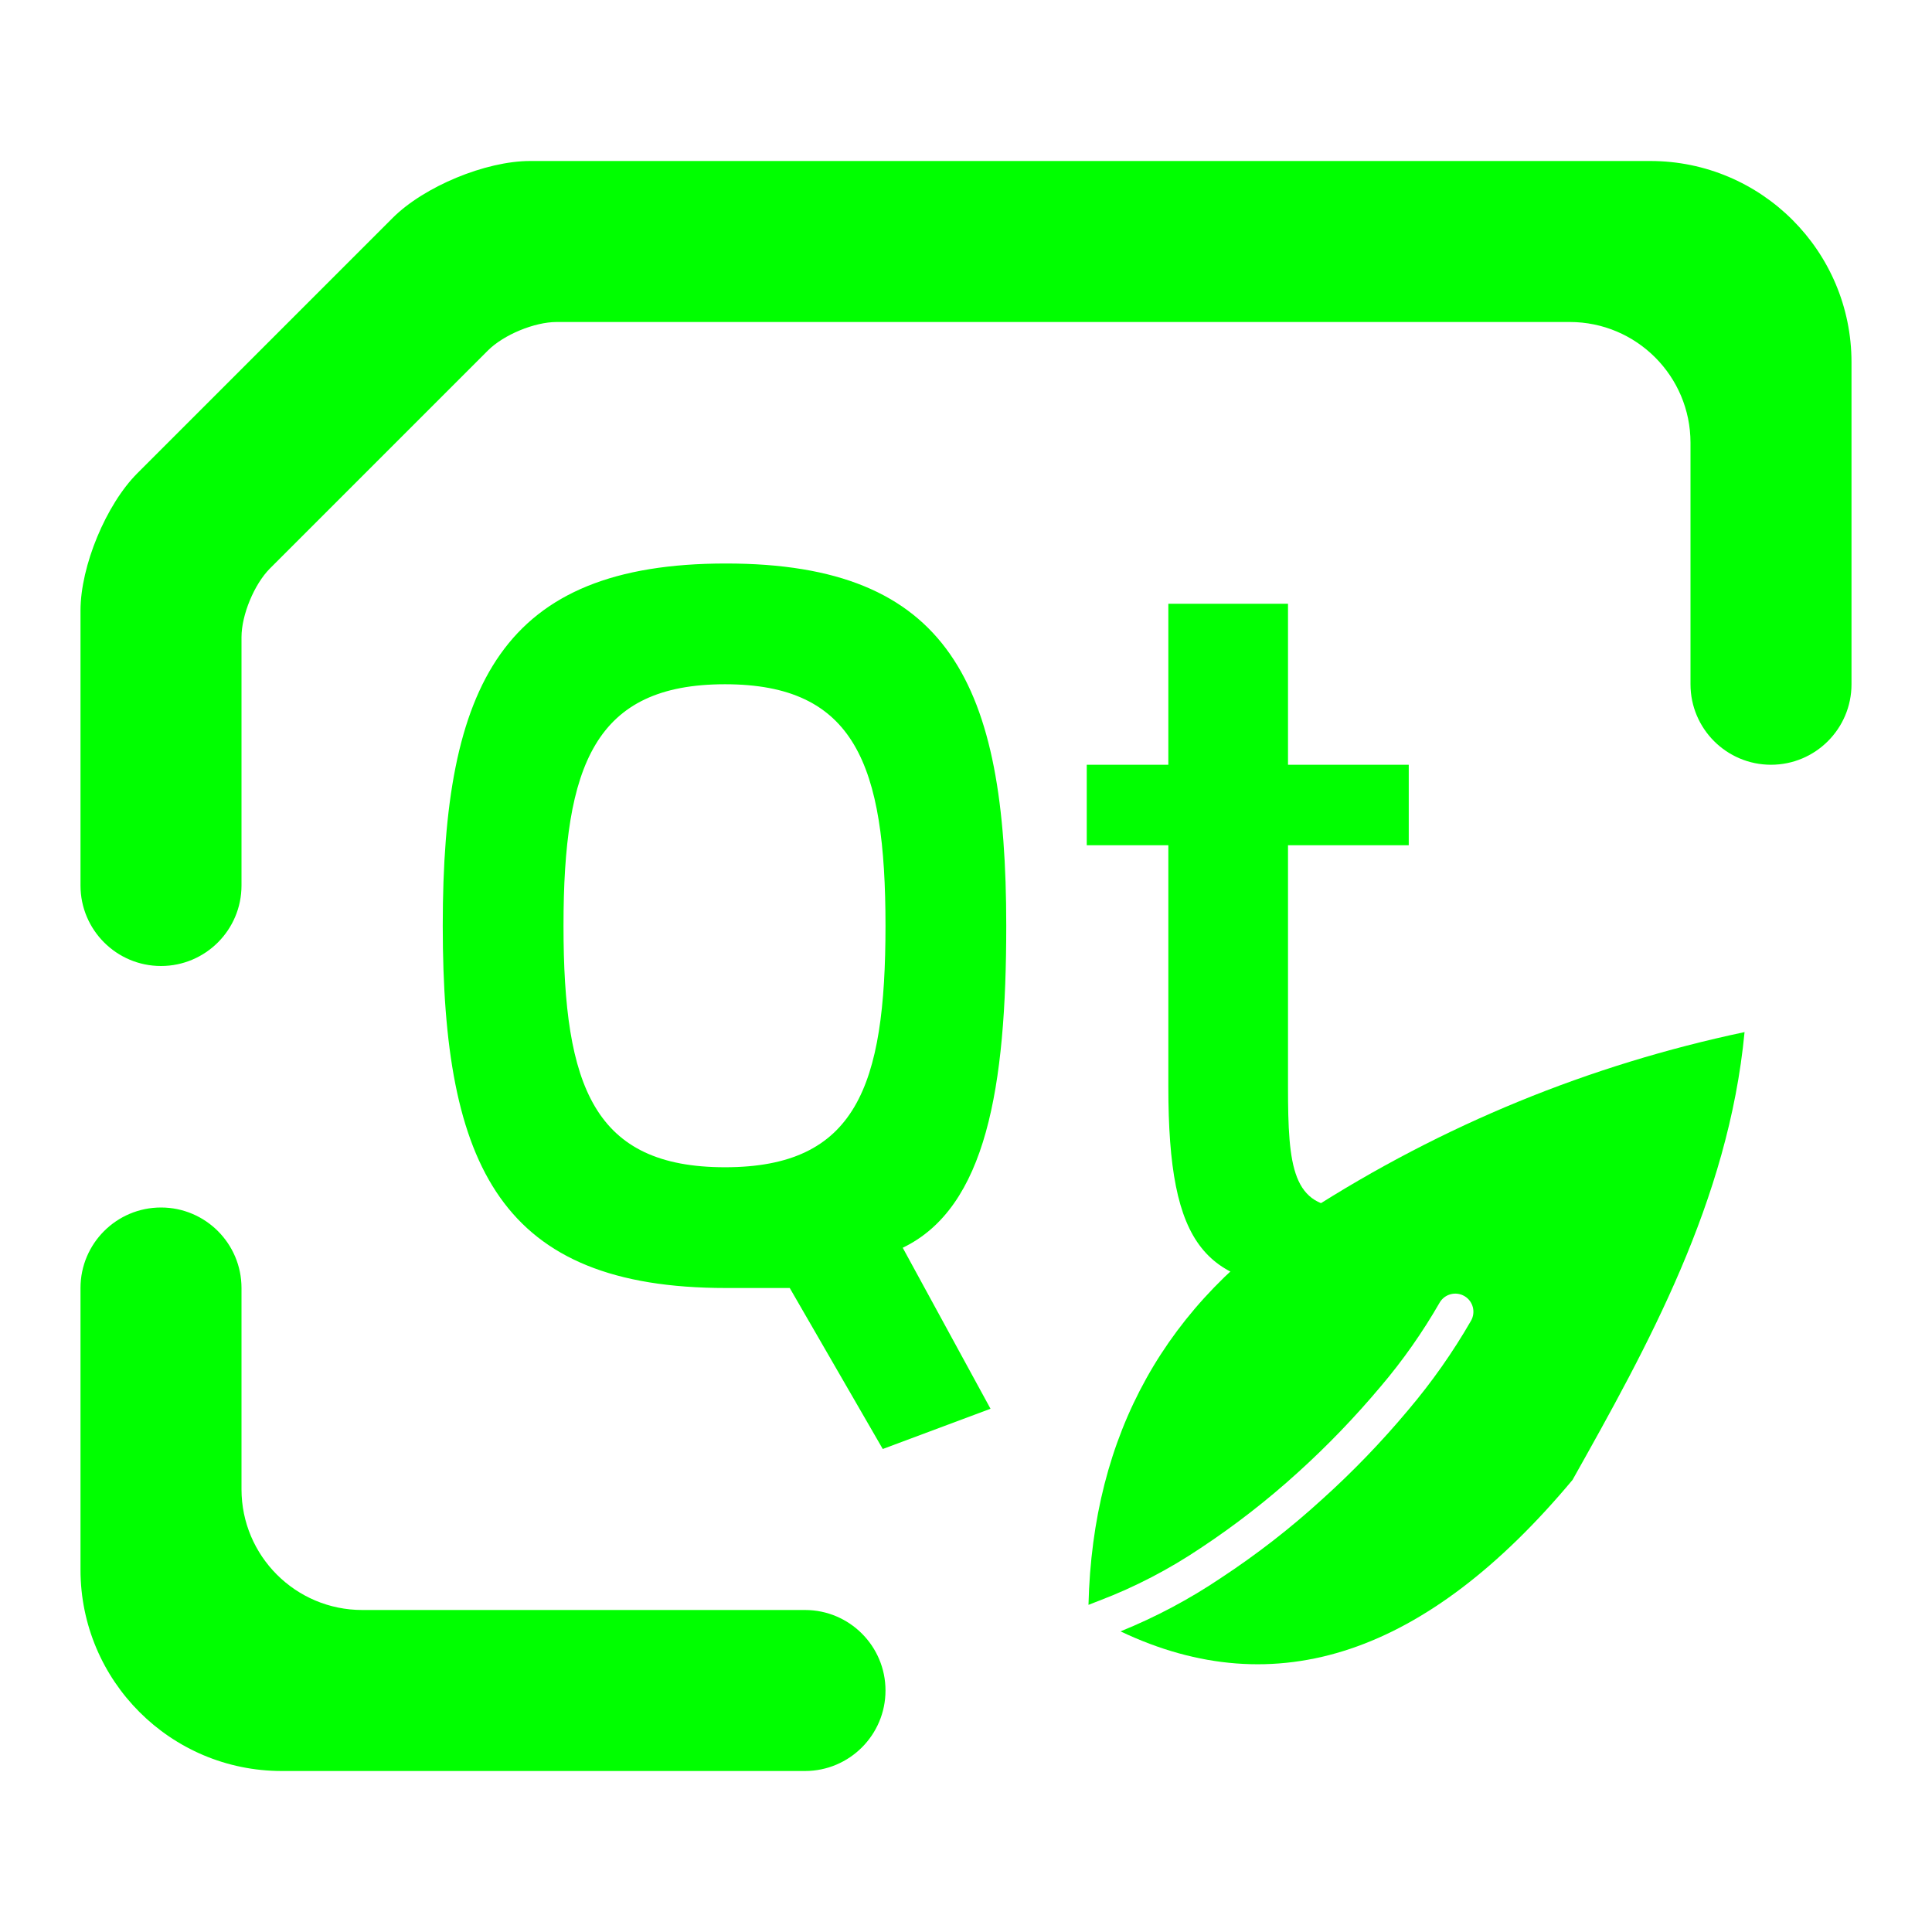 <?xml version="1.0" encoding="UTF-8" standalone="no"?>
<!-- Generator: Gravit.io -->
<svg xmlns="http://www.w3.org/2000/svg" xmlns:xlink="http://www.w3.org/1999/xlink" style="isolation:isolate" viewBox="0 0 48 48" width="48pt" height="48pt"><linearGradient id="_lgradient_1" x1="0" y1="0.5" x2="1" y2="0.5" gradientTransform="matrix(44,0,0,40,2,4)" gradientUnits="userSpaceOnUse"><stop offset="0%" stop-opacity="1" style="stop-color:rgb(0,255,0)"/><stop offset="97.826%" stop-opacity="1" style="stop-color:rgb(0,255,0)"/></linearGradient><path d=" M 29.027 15 L 29.027 19 L 27 19 L 27 21 L 29.027 21 L 29.027 27 C 29.027 31 29.936 32 32.871 32 L 33.461 30 C 32.11 30 32 29 32 27 L 32 21 L 35 21 L 35 19 L 32 19 L 32 15 L 29.027 15 L 29.027 15 L 29.027 15 Z  M 18.012 17 C 21.241 17 22 19 22 23 C 22 27 21.266 29 18.012 29 C 14.758 29 14 27 14 23 C 14 19 14.782 17 18.012 17 L 18.012 17 L 18.012 17 Z  M 20 44 L 7 44 C 4.24 44 2 41.76 2 39 L 2 32 L 2 32 C 2 30.896 2.896 30 4 30 L 4 30 C 5.104 30 6 30.896 6 32 L 6 32 L 6 37 C 6 38.656 7.344 40 9 40 L 20 40 C 21.104 40 22 40.896 22 42 L 22 42 C 22 43.104 21.104 44 20 44 L 20 44 Z  M 18.035 14 C 12.477 14 11 17 11 23 C 11 29 12.451 32 18.035 32 L 19.621 32 L 21.932 36 L 24.609 35 L 22.428 31 C 24.506 30 25 27 25 23 C 25 17 23.594 14 18.035 14 L 18.035 14 L 18.035 14 Z  M 6 22 L 6 22 C 6 23.104 5.104 24 4 24 L 4 24 C 2.896 24 2 23.104 2 22 L 2 22 L 2 15.17 C 2 14.066 2.634 12.536 3.414 11.756 L 9.756 5.414 C 10.536 4.634 12.066 4 13.17 4 L 41 4 C 43.76 4 46 6.24 46 9 L 46 17 L 46 17 C 46 18.104 45.104 19 44 19 L 44 19 C 42.896 19 42 18.104 42 17 L 42 17 L 42 11 C 42 9.344 40.656 8 39 8 L 13.83 8 C 13.278 8 12.513 8.317 12.123 8.707 L 6.707 14.123 C 6.317 14.513 6 15.278 6 15.83 L 6 22 Z " fill-rule="evenodd" fill="url(#_lgradient_1)"/><linearGradient id="_lgradient_2" x1="0" y1="0.5" x2="1" y2="0.5" gradientTransform="matrix(16.3,0,0,15.706,27.043,25.642)" gradientUnits="userSpaceOnUse"><stop offset="0%" stop-opacity="1" style="stop-color:rgb(0,255,0)"/><stop offset="97.826%" stop-opacity="1" style="stop-color:rgb(0,255,0)"/></linearGradient><path d=" M 27.043 39.872 Q 27.198 33.501 32.485 30.104 C 35.862 27.934 39.491 26.457 43.343 25.642 C 42.943 29.843 40.93 33.452 39.069 36.768 Q 33.627 43.283 27.839 40.531 C 28.712 40.177 29.548 39.733 30.328 39.208 C 31.219 38.622 32.058 37.972 32.845 37.253 C 33.613 36.562 34.326 35.821 34.989 35.029 C 35.574 34.338 36.095 33.598 36.546 32.815 L 36.546 32.815 C 36.67 32.6 36.597 32.324 36.382 32.2 L 36.382 32.2 C 36.167 32.076 35.891 32.149 35.767 32.364 L 35.767 32.364 C 35.342 33.103 34.852 33.802 34.301 34.449 C 33.663 35.208 32.977 35.922 32.241 36.587 C 31.488 37.271 30.68 37.899 29.83 38.461 C 29.045 38.988 28.203 39.428 27.32 39.764 L 27.043 39.872 Z " fill-rule="evenodd" fill="url(#_lgradient_2)"/></svg>
